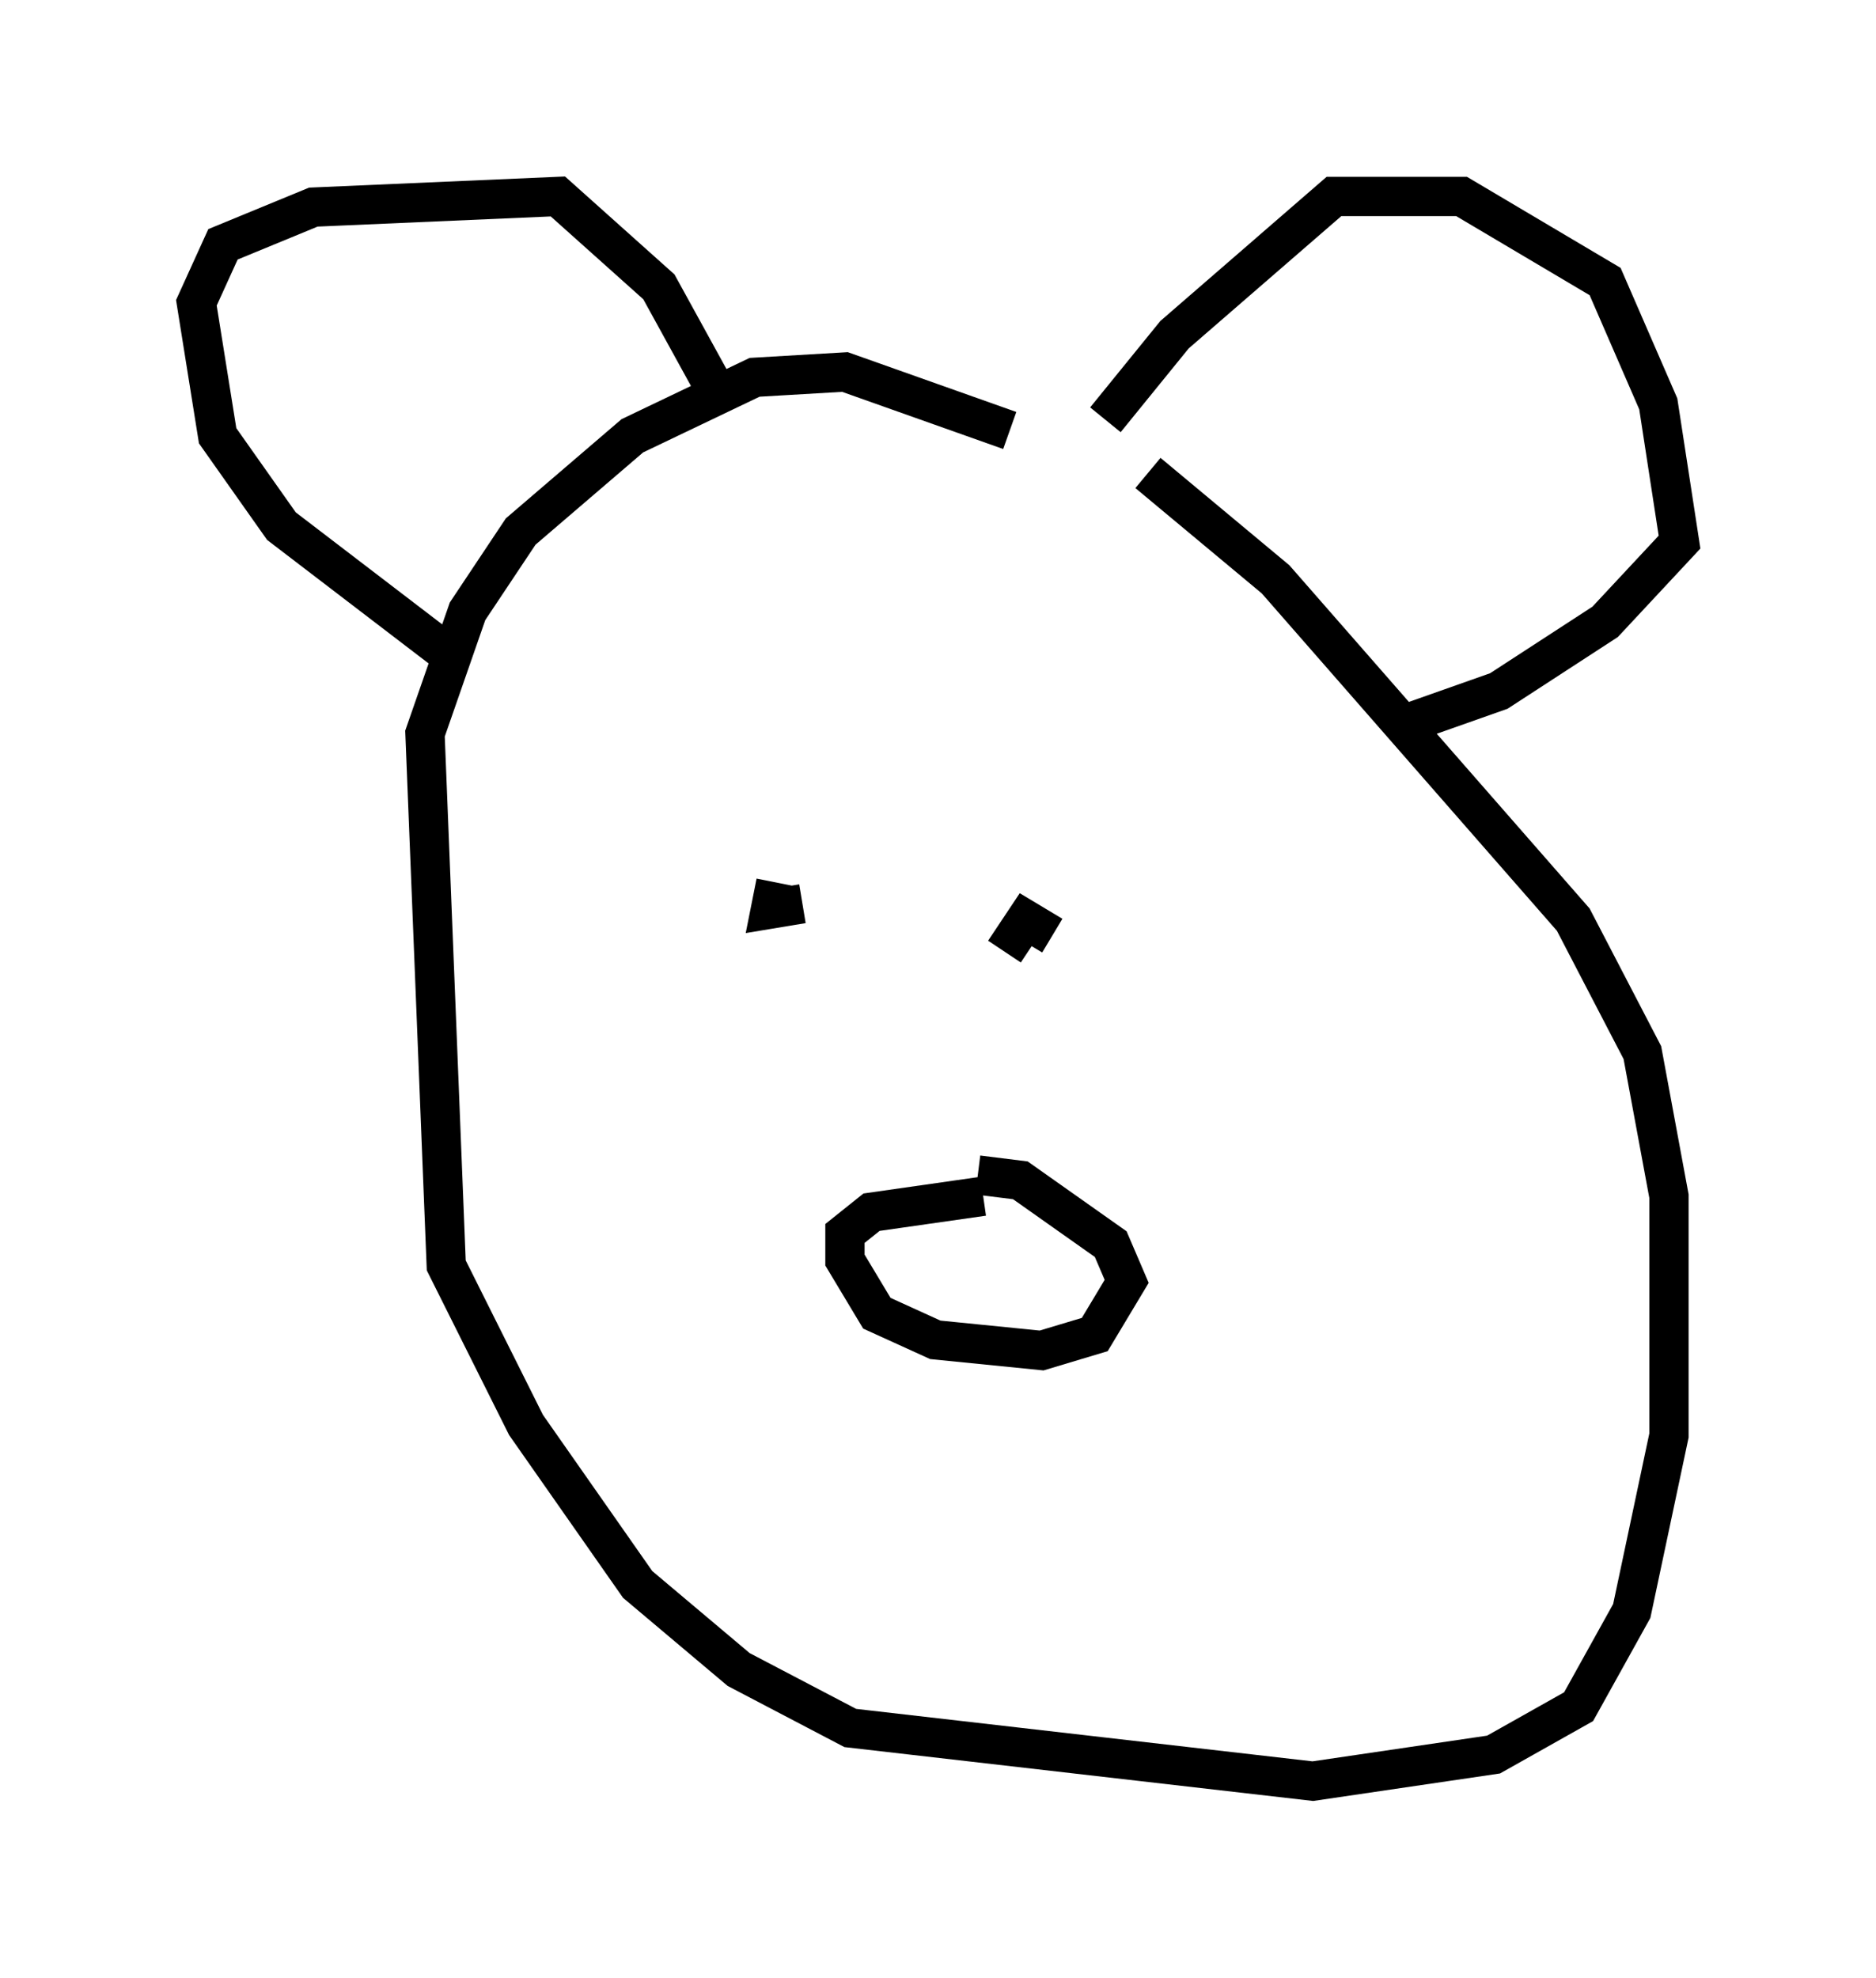 <?xml version="1.0" encoding="utf-8" ?>
<svg baseProfile="full" height="50.324" version="1.1" width="47.753" xmlns="http://www.w3.org/2000/svg" xmlns:ev="http://www.w3.org/2001/xml-events" xmlns:xlink="http://www.w3.org/1999/xlink"><defs /><rect fill="white" height="50.324" width="47.753" x="0" y="0" /><path d="M29.086, 11.36 m-3.383, -0.406 l-4.195, -1.488 -2.3, 0.135 l-3.112, 1.488 -2.842, 2.436 l-1.353, 2.03 -1.083, 3.112 l0.541, 13.532 2.03, 4.059 l2.842, 4.059 2.571, 2.165 l2.842, 1.488 11.773, 1.353 l4.601, -0.677 2.165, -1.218 l1.353, -2.436 0.947, -4.465 l0.0, -6.089 -0.677, -3.654 l-1.759, -3.383 -7.578, -8.66 l-3.248, -2.706 m-17.456, 4.871 l-4.601, -3.518 -1.624, -2.3 l-0.541, -3.383 0.677, -1.488 l2.3, -0.947 6.225, -0.271 l2.571, 2.3 1.488, 2.706 m9.878, 0.677 l1.759, -2.165 4.059, -3.518 l3.248, 0.0 3.654, 2.165 l1.353, 3.112 0.541, 3.518 l-1.894, 2.03 -2.706, 1.759 l-2.3, 0.812 m-16.103, 4.059 l-0.135, 0.677 0.812, -0.135 m6.36, 0.812 l-0.677, -0.406 -0.541, 0.812 m-0.541, 6.225 l-2.842, 0.406 -0.677, 0.541 l0.0, 0.677 0.812, 1.353 l1.488, 0.677 2.706, 0.271 l1.353, -0.406 0.812, -1.353 l-0.406, -0.947 -2.3, -1.624 l-1.083, -0.135 " fill="none" stroke="black" stroke-width="1" /></svg>